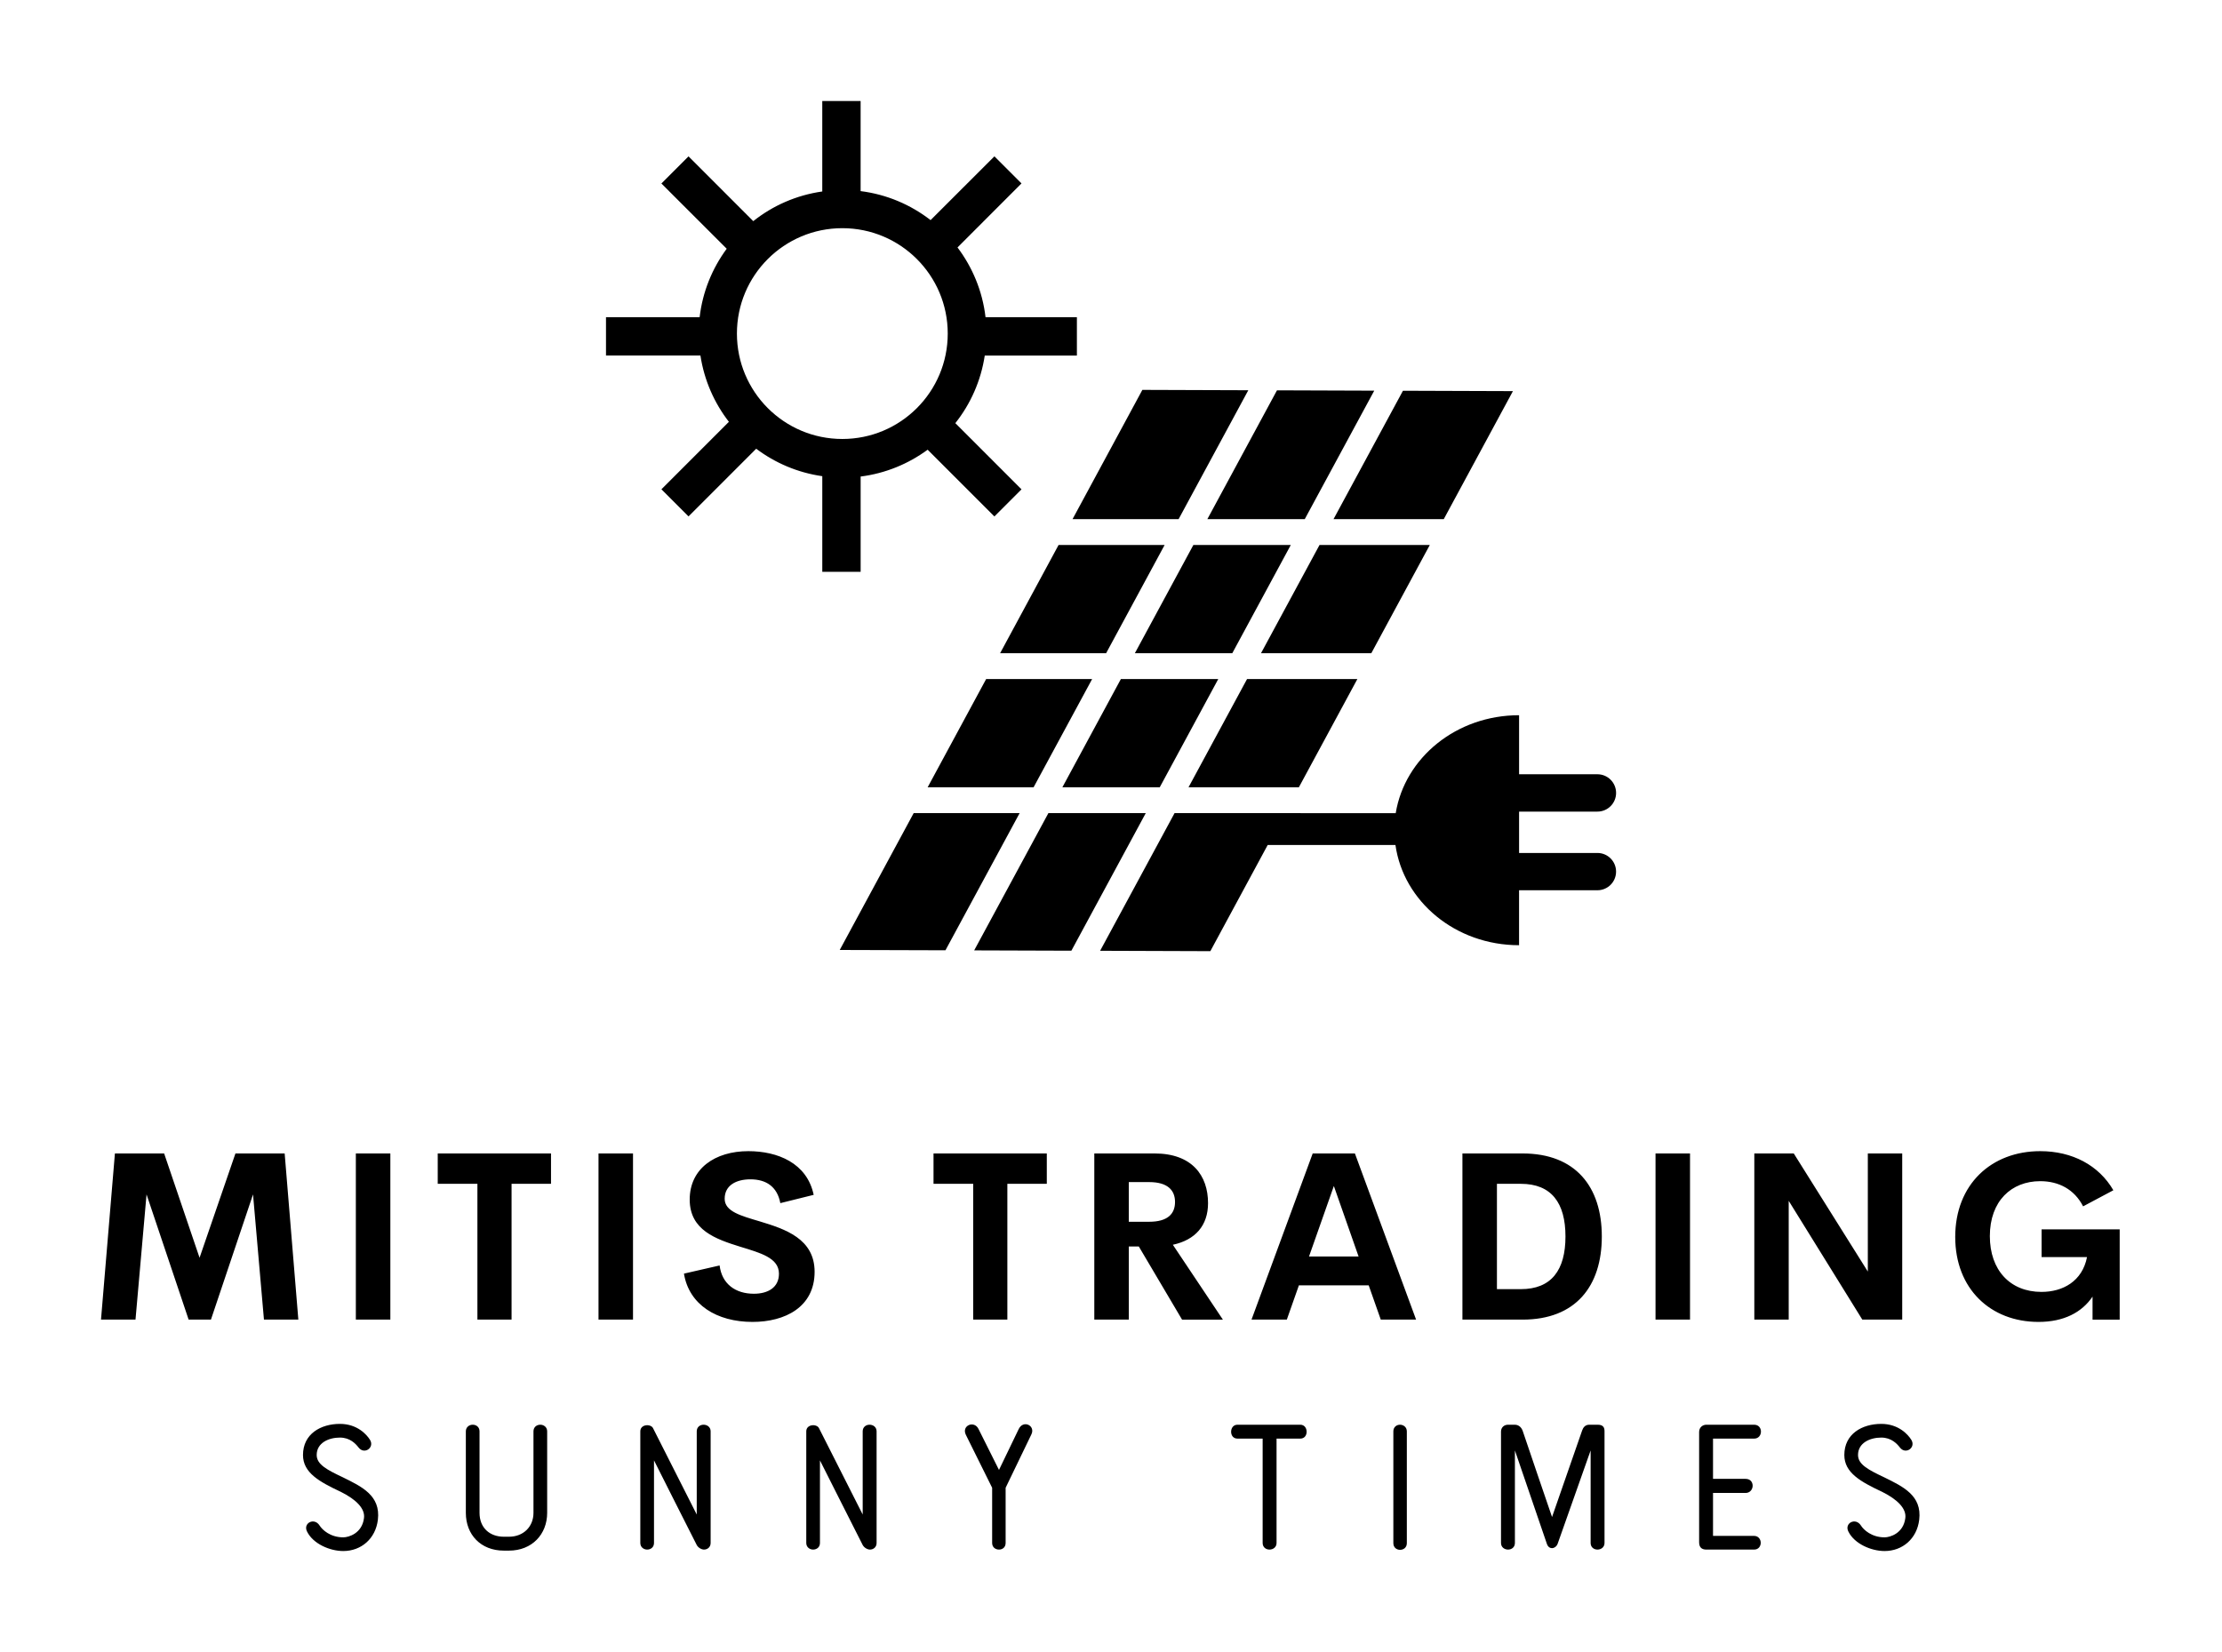 
        <svg xmlns="http://www.w3.org/2000/svg" xmlns:xlink="http://www.w3.org/1999/xlink" version="1.1" width="3300" height="2453.805" viewBox="0 0 3300 2453.805">
			
			<g transform="scale(15) translate(10, 10)">
				<defs id="SvgjsDefs4103"><linearGradient id="SvgjsLinearGradient4110"><stop id="SvgjsStop4111" stop-color="#8f5e25" offset="0"/><stop id="SvgjsStop4112" stop-color="#fbf4a1" offset="0.5"/><stop id="SvgjsStop4113" stop-color="#8f5e25" offset="1"/></linearGradient><linearGradient id="SvgjsLinearGradient4114"><stop id="SvgjsStop4115" stop-color="#8f5e25" offset="0"/><stop id="SvgjsStop4116" stop-color="#fbf4a1" offset="0.5"/><stop id="SvgjsStop4117" stop-color="#8f5e25" offset="1"/></linearGradient><linearGradient id="SvgjsLinearGradient4118"><stop id="SvgjsStop4119" stop-color="#8f5e25" offset="0"/><stop id="SvgjsStop4120" stop-color="#fbf4a1" offset="0.5"/><stop id="SvgjsStop4121" stop-color="#8f5e25" offset="1"/></linearGradient></defs><g id="SvgjsG4104" featureKey="symbolFeature-0" transform="matrix(1.986,0,0,1.986,50,-7.314)" fill="#000"><g xmlns="http://www.w3.org/2000/svg"><path d="M23.476,16.375v-1.911h-4.555c-0.15-1.298-0.651-2.487-1.397-3.478l3.19-3.193l-1.35-1.35l-3.182,3.18   c-0.99-0.768-2.185-1.282-3.488-1.446V3.683h-1.912v4.512c-1.289,0.183-2.466,0.704-3.44,1.479L4.114,6.444L2.762,7.797   l3.256,3.253c-0.722,0.98-1.203,2.145-1.35,3.414H0v1.911h4.708c0.188,1.233,0.688,2.362,1.419,3.305l-3.364,3.365l1.351,1.352   l3.374-3.375c0.946,0.711,2.071,1.195,3.295,1.369v4.769h1.912v-4.751c1.24-0.157,2.378-0.631,3.341-1.338l3.328,3.328l1.351-1.352   l-3.299-3.3c0.759-0.957,1.275-2.109,1.467-3.37H23.476L23.476,16.375z M11.782,20.536c-2.902,0-5.255-2.352-5.255-5.257   c0-2.901,2.352-5.254,5.255-5.254c2.903,0,5.255,2.353,5.255,5.254C17.038,18.184,14.685,20.536,11.782,20.536z"/></g><g xmlns="http://www.w3.org/2000/svg"><g><polygon points="27.85,25.821 22.563,25.821 19.648,31.218 24.933,31.218   "/><polygon points="34.836,24.533 38.3,18.127 33.451,18.11 29.98,24.533   "/><polygon points="34.14,25.821 29.283,25.821 26.366,31.218 31.223,31.218   "/><polygon points="22.753,37.902 27.607,37.902 30.524,32.506 25.669,32.506   "/><polygon points="22.056,39.19 18.355,46.036 23.201,46.052 26.91,39.19   "/><polygon points="24.236,32.506 18.952,32.506 16.036,37.902 21.318,37.902   "/><polygon points="15.34,39.19 11.653,46.015 16.923,46.031 20.622,39.19   "/><polygon points="37.459,32.506 31.959,32.506 29.042,37.902 34.543,37.902   "/><polygon points="32.021,18.106 26.74,18.088 23.259,24.533 28.547,24.533   "/><polygon points="41.766,24.533 45.214,18.15 39.731,18.131 36.27,24.533   "/><polygon points="41.07,25.821 35.572,25.821 32.655,31.218 38.154,31.218   "/><path d="M49.426,41.178h-3.905v-2.062h3.905c0.515,0,0.931-0.417,0.931-0.931s-0.416-0.931-0.931-0.931h-3.905v-2.944    c-3.132,0-5.699,2.122-6.151,4.885L28.346,39.19l-3.712,6.866l5.495,0.019l2.859-5.294h6.369c0.398,2.812,2.989,4.997,6.163,4.997    v-2.74h3.905c0.515,0,0.931-0.416,0.931-0.93C50.356,41.594,49.94,41.178,49.426,41.178z"/></g></g></g><g id="SvgjsG4105" featureKey="nameFeature-0" transform="matrix(0.583,0,0,0.583,-1.447,97.357)" fill="#000"><path d="M35.996 40 l-5.84 0 l-1.855 -21.27 l-7.148 21.27 l-3.789 0 l-7.148 -21.27 l-1.875 21.27 l-5.859 0 l2.363 -28.223 l8.359 0 l6.016 17.715 l6.094 -17.715 l8.359 0 z M45.762 40 l0 -28.223 l5.859 0 l0 28.223 l-5.859 0 z M78.907 11.777 l0 5.156 l-6.699 0 l0 23.066 l-5.801 0 l0 -23.066 l-6.738 0 l0 -5.156 l19.238 0 z M86.973 40 l0 -28.223 l5.859 0 l0 28.223 l-5.859 0 z M113.125 40.391 c-6.055 0 -10.781 -2.91 -11.641 -8.203 l6.055 -1.387 c0.391 3.164 2.715 4.805 5.82 4.805 c2.383 0 4.277 -1.055 4.258 -3.438 c-0.02 -2.656 -3.144 -3.496 -6.582 -4.551 c-4.141 -1.289 -8.574 -2.812 -8.574 -8.008 c0 -5.254 4.297 -8.223 9.961 -8.223 c4.961 0 9.961 2.012 11.094 7.422 l-5.664 1.406 c-0.527 -2.812 -2.422 -4.043 -5.078 -4.043 c-2.363 0 -4.375 0.977 -4.375 3.301 c0 2.168 2.773 2.891 5.977 3.848 c4.258 1.289 9.297 2.93 9.297 8.555 c0 5.996 -5.019 8.516 -10.547 8.516 z M163.106 11.777 l0 5.156 l-6.699 0 l0 23.066 l-5.801 0 l0 -23.066 l-6.738 0 l0 -5.156 l19.238 0 z M186.075 40 l-7.344 -12.422 l-1.699 0 l0 12.422 l-5.859 0 l0 -28.223 l10.234 0 c6.387 0 9.082 3.769 9.082 8.438 c0 3.789 -2.148 6.25 -5.977 7.07 l8.496 12.715 l-6.934 0 z M177.031 16.641 l0 6.738 l3.457 0 c3.125 0 4.394 -1.328 4.394 -3.359 c0 -2.012 -1.27 -3.379 -4.394 -3.379 l-3.457 0 z M219.824 40 l-2.051 -5.82 l-11.855 0 l-2.051 5.82 l-5.996 0 l10.391 -28.223 l7.168 0 l10.391 28.223 l-5.996 0 z M207.637 29.277 l8.418 0 l-4.199 -11.973 z M233.691 40 l0 -28.223 l10.215 0 c9.004 0 13.457 5.664 13.457 14.102 c0 8.457 -4.453 14.121 -13.457 14.121 l-10.215 0 z M239.551 34.824 l4.062 0 c5.195 0 7.578 -3.242 7.578 -8.945 s-2.383 -8.945 -7.578 -8.945 l-4.062 0 l0 17.891 z M266.484 40 l0 -28.223 l5.859 0 l0 28.223 l-5.859 0 z M302.539 11.777 l5.84 0 l0 28.223 l-6.777 0 l-12.5 -20.176 l0 20.176 l-5.84 0 l0 -28.223 l6.699 0 l12.578 20.059 l0 -20.059 z M331.523 40.391 c-8.145 0 -14.141 -5.625 -14.141 -14.434 c0 -8.926 6.133 -14.57 14.434 -14.57 c5.449 0 9.961 2.402 12.422 6.641 l-5.137 2.734 c-1.484 -2.891 -4.141 -4.277 -7.285 -4.277 c-4.883 0 -8.555 3.359 -8.555 9.336 c0 5.762 3.438 9.473 8.77 9.473 c3.613 0 6.934 -1.797 7.734 -5.918 l-7.715 0 l0 -4.707 l13.262 0 l0 15.332 l-4.609 0 l0 -3.906 c-1.816 2.676 -4.863 4.297 -9.18 4.297 z"/></g><g id="SvgjsG4106" featureKey="sloganFeature-0" transform="matrix(1.027,0,0,1.027,18.09,123.526)" fill="#000"><path d="M2.26 17.68 c-0.44 -0.82 0.68 -1.42 1.2 -0.6 c0.26 0.42 1.04 1.14 2.28 1.14 c0.52 0 1.82 -0.38 2 -1.86 c0.12 -0.9 -0.74 -1.78 -2.22 -2.52 c-2.08 -0.98 -3.66 -1.84 -3.66 -3.56 c0 -2.04 1.72 -3 3.56 -3 c1.66 0 2.58 1.02 2.9 1.54 c0.46 0.74 -0.54 1.46 -1.1 0.74 c-0.28 -0.36 -0.82 -0.96 -1.8 -0.96 c-1.1 0 -2.24 0.52 -2.24 1.68 c0 0.92 1.02 1.44 2.54 2.16 c1.78 0.88 3.64 1.74 3.36 4.08 c-0.22 1.84 -1.62 3.02 -3.34 3.02 c-1.3 0 -2.9 -0.7 -3.48 -1.86 z M17.559 15.86 l0 -7.86 c0 -0.42 0.34 -0.64 0.66 -0.64 c0.34 0 0.66 0.22 0.66 0.64 l0 7.86 c0 1.44 0.98 2.3 2.34 2.3 l0.5 0 c1.4 0 2.36 -0.98 2.36 -2.3 l0 -7.86 c0 -0.42 0.32 -0.64 0.66 -0.64 c0.32 0 0.66 0.22 0.66 0.64 l0 7.86 c0 2.06 -1.46 3.64 -3.68 3.64 l-0.5 0 c-2.22 0 -3.66 -1.54 -3.66 -3.64 z M41.159 8 l0 10.76 c0 0.42 -0.32 0.64 -0.64 0.64 c-0.24 0 -0.56 -0.18 -0.7 -0.44 c-1.5 -2.94 -2.62 -5.2 -4.12 -8.16 l0 7.96 c0 0.42 -0.32 0.64 -0.66 0.64 c-0.32 0 -0.66 -0.22 -0.66 -0.64 l0 -10.76 c0 -0.7 1 -0.74 1.22 -0.32 l4.22 8.34 l0 -8.02 c0 -0.42 0.32 -0.64 0.66 -0.64 s0.68 0.22 0.68 0.64 z M57.158 8 l0 10.76 c0 0.42 -0.32 0.64 -0.64 0.64 c-0.24 0 -0.56 -0.18 -0.7 -0.44 c-1.5 -2.94 -2.62 -5.2 -4.12 -8.16 l0 7.96 c0 0.42 -0.32 0.64 -0.66 0.64 c-0.32 0 -0.66 -0.22 -0.66 -0.64 l0 -10.76 c0 -0.7 1 -0.74 1.22 -0.32 l4.22 8.34 l0 -8.02 c0 -0.42 0.32 -0.64 0.66 -0.64 s0.68 0.22 0.68 0.64 z M72.078 8.3 l-2.48 5.14 l0 5.32 c0 0.44 -0.32 0.64 -0.64 0.64 c-0.34 0 -0.66 -0.22 -0.66 -0.64 l0 -5.32 l-2.54 -5.12 c-0.42 -0.88 0.8 -1.4 1.22 -0.56 l1.98 3.96 l1.9 -3.94 c0.44 -0.92 1.64 -0.34 1.22 0.52 z M91.957 7.36 l6.04 0 c0.42 0 0.62 0.34 0.62 0.68 s-0.2 0.66 -0.62 0.66 l-2.28 0 l0 10.06 c0 0.42 -0.34 0.64 -0.68 0.64 s-0.66 -0.22 -0.66 -0.64 l0 -10.06 l-2.42 0 c-0.42 0 -0.62 -0.32 -0.62 -0.66 s0.2 -0.68 0.62 -0.68 z M106.977 18.78 l0 -10.78 c0 -0.42 0.32 -0.64 0.64 -0.64 s0.66 0.22 0.66 0.64 l0 10.78 c0 0.86 -1.3 0.86 -1.3 0 z M125.996 18.76 l0 -8.92 l-3.18 9 c-0.18 0.5 -0.84 0.62 -1.04 0 l-3.08 -9 l0 8.92 c0 0.42 -0.32 0.64 -0.66 0.64 s-0.68 -0.22 -0.68 -0.64 l0 -10.74 c0 -0.38 0.28 -0.66 0.68 -0.66 l0.64 0 c0.44 0 0.68 0.32 0.78 0.62 c0.96 2.86 1.84 5.4 2.82 8.28 l2.9 -8.34 c0.1 -0.28 0.28 -0.56 0.7 -0.56 l0.8 0 c0.58 0 0.66 0.32 0.66 0.64 l0 10.76 c0 0.42 -0.34 0.64 -0.68 0.64 s-0.66 -0.22 -0.66 -0.64 z  M136.456 18.7 l0 -10.64 c0 -0.46 0.36 -0.7 0.7 -0.7 l4.6 0 c0.44 0 0.66 0.32 0.66 0.66 s-0.22 0.68 -0.66 0.68 l-3.96 0 l0 3.88 l3.14 0 c0.46 0 0.68 0.32 0.68 0.66 s-0.24 0.7 -0.68 0.7 l-3.14 0 l0 4.14 l3.96 0 c0.42 0 0.64 0.34 0.64 0.66 c0 0.34 -0.22 0.66 -0.64 0.66 l-4.6 0 c-0.34 0 -0.7 -0.12 -0.7 -0.7 z M150.855 17.68 c-0.44 -0.82 0.68 -1.42 1.2 -0.6 c0.26 0.42 1.04 1.14 2.28 1.14 c0.52 0 1.82 -0.38 2 -1.86 c0.12 -0.9 -0.74 -1.78 -2.22 -2.52 c-2.08 -0.98 -3.66 -1.84 -3.66 -3.56 c0 -2.04 1.72 -3 3.56 -3 c1.66 0 2.58 1.02 2.9 1.54 c0.46 0.74 -0.54 1.46 -1.1 0.74 c-0.28 -0.36 -0.82 -0.96 -1.8 -0.96 c-1.1 0 -2.24 0.52 -2.24 1.68 c0 0.92 1.02 1.44 2.54 2.16 c1.78 0.88 3.64 1.74 3.36 4.08 c-0.22 1.84 -1.62 3.02 -3.34 3.02 c-1.3 0 -2.9 -0.7 -3.48 -1.86 z"/></g>
			</g>
		</svg>
	